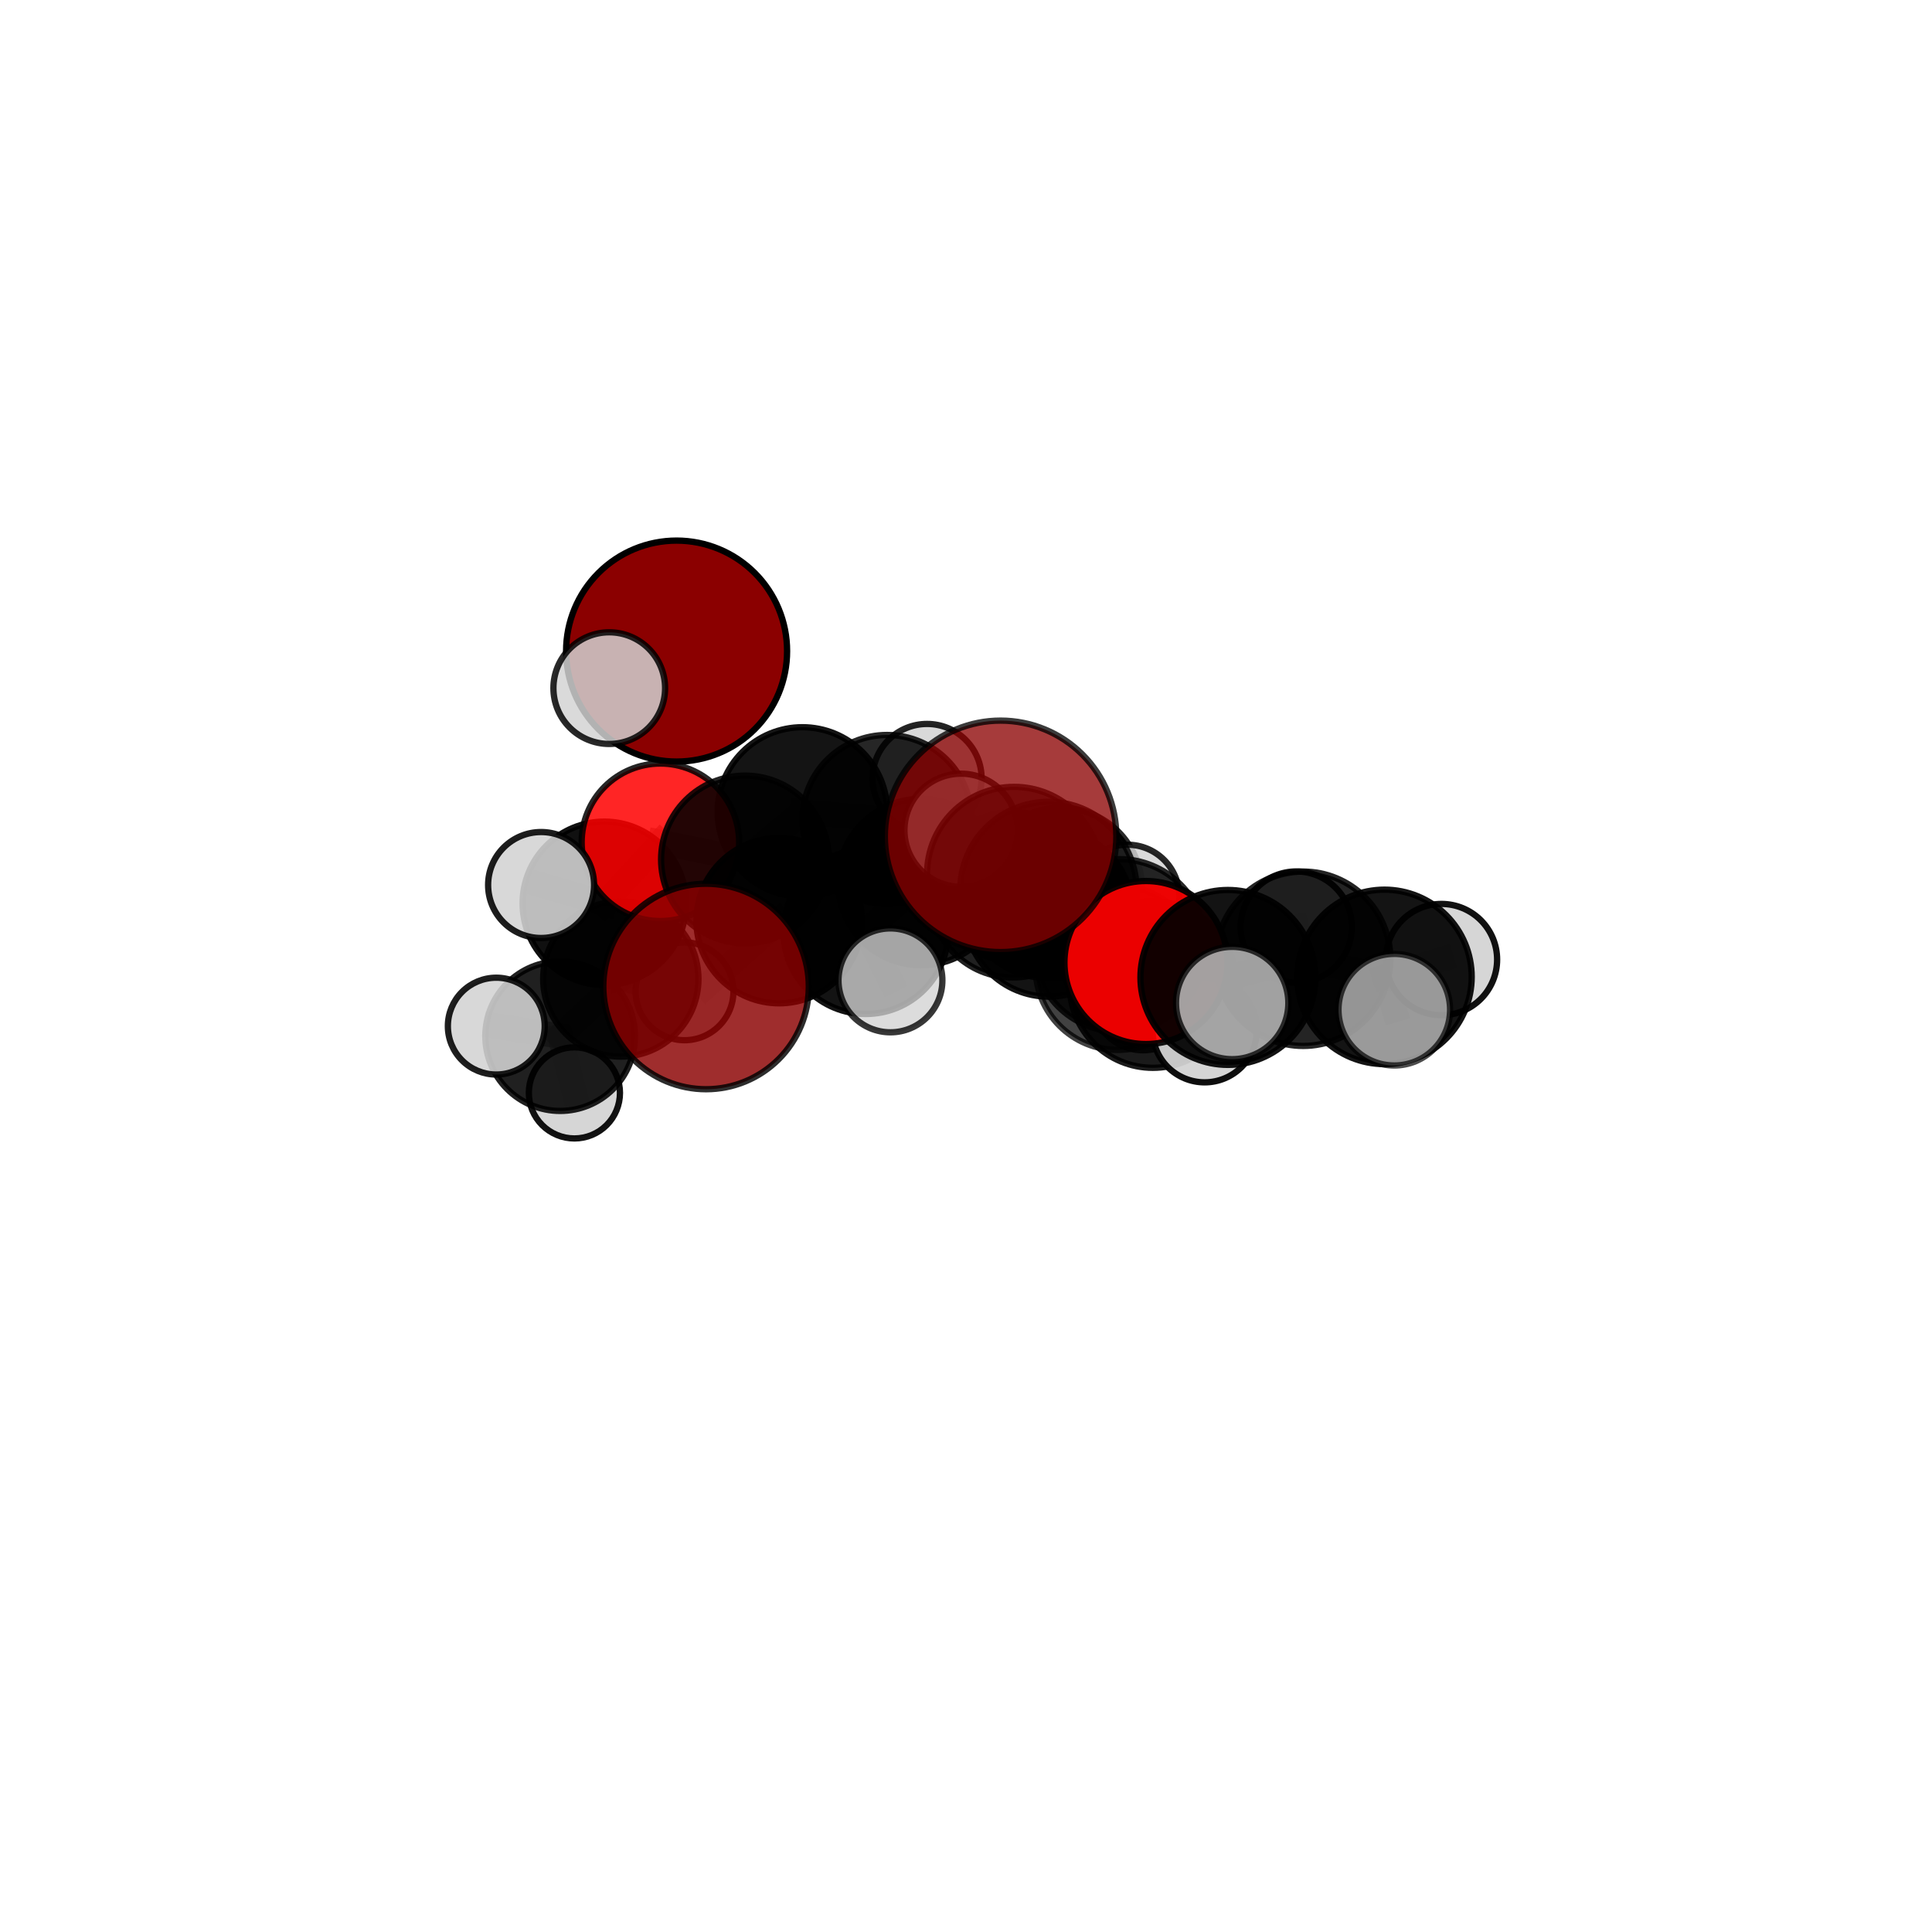 <?xml version="1.0" encoding="utf-8" standalone="no"?>
<!DOCTYPE svg PUBLIC "-//W3C//DTD SVG 1.1//EN"
  "http://www.w3.org/Graphics/SVG/1.1/DTD/svg11.dtd">
<svg xmlns:xlink="http://www.w3.org/1999/xlink" width="153pt" height="153pt" viewBox="0 0 153 153" xmlns="http://www.w3.org/2000/svg" version="1.1">
 <defs>
  <style type="text/css">*{stroke-linejoin: round; stroke-linecap: butt}</style>
 </defs>
 <g id="figure_1">
  <g id="patch_1">
   <path d="M 0 153 
L 153 153 
L 153 0 
L 0 0 
L 0 153 
z
" style="fill: none"/>
  </g>
  <g id="patch_2">
   <path d="M 7.2 145.8 
L 145.8 145.8 
L 145.8 7.2 
L 7.2 7.2 
L 7.2 145.8 
z
" style="fill: none"/>
  </g>
  <g id="axes_1">
   <g id="line2d_1">
    <path d="M 79.239 66.233 
L 83.029 70.478 
" clip-path="url(#peb8f204e24)" style="fill: none; stroke: #808080; stroke-opacity: 0.775; stroke-width: 2; stroke-linecap: square"/>
   </g>
   <g id="line2d_2">
    <path d="M 83.029 70.478 
L 88.641 74.875 
" clip-path="url(#peb8f204e24)" style="fill: none; stroke: #808080; stroke-opacity: 0.739; stroke-width: 2; stroke-linecap: square"/>
   </g>
   <g id="line2d_3">
    <path d="M 55.914 78.123 
L 61.699 72.906 
" clip-path="url(#peb8f204e24)" style="fill: none; stroke: #808080; stroke-opacity: 0.678; stroke-width: 2; stroke-linecap: square"/>
   </g>
   <g id="line2d_4">
    <path d="M 61.699 72.906 
L 58.998 68.068 
" clip-path="url(#peb8f204e24)" style="fill: none; stroke: #808080; stroke-opacity: 0.691; stroke-width: 2; stroke-linecap: square"/>
   </g>
   <g id="line2d_5">
    <path d="M 53.581 51.561 
L 48.248 54.494 
" clip-path="url(#peb8f204e24)" style="fill: none; stroke: #808080; stroke-opacity: 0.744; stroke-width: 2; stroke-linecap: square"/>
   </g>
   <g id="line2d_6">
    <path d="M 90.752 76.226 
L 88.641 74.875 
" clip-path="url(#peb8f204e24)" style="fill: none; stroke: #808080; stroke-opacity: 0.734; stroke-width: 2; stroke-linecap: square"/>
   </g>
   <g id="line2d_7">
    <path d="M 90.752 76.226 
L 97.241 77.405 
" clip-path="url(#peb8f204e24)" style="fill: none; stroke: #808080; stroke-opacity: 0.741; stroke-width: 2; stroke-linecap: square"/>
   </g>
   <g id="line2d_8">
    <path d="M 97.241 77.405 
L 103.199 75.926 
" clip-path="url(#peb8f204e24)" style="fill: none; stroke: #808080; stroke-opacity: 0.739; stroke-width: 2; stroke-linecap: square"/>
   </g>
   <g id="line2d_9">
    <path d="M 97.241 77.405 
L 97.579 79.431 
" clip-path="url(#peb8f204e24)" style="fill: none; stroke: #808080; stroke-opacity: 0.744; stroke-width: 2; stroke-linecap: square"/>
   </g>
   <g id="line2d_10">
    <path d="M 52.299 66.704 
L 58.998 68.068 
" clip-path="url(#peb8f204e24)" style="fill: none; stroke: #808080; stroke-opacity: 0.701; stroke-width: 2; stroke-linecap: square"/>
   </g>
   <g id="line2d_11">
    <path d="M 52.299 66.704 
L 47.86 71.539 
" clip-path="url(#peb8f204e24)" style="fill: none; stroke: #808080; stroke-opacity: 0.689; stroke-width: 2; stroke-linecap: square"/>
   </g>
   <g id="line2d_12">
    <path d="M 47.86 71.539 
L 49.164 77.527 
" clip-path="url(#peb8f204e24)" style="fill: none; stroke: #808080; stroke-opacity: 0.65; stroke-width: 2; stroke-linecap: square"/>
   </g>
   <g id="line2d_13">
    <path d="M 47.86 71.539 
L 42.85 70.086 
" clip-path="url(#peb8f204e24)" style="fill: none; stroke: #808080; stroke-opacity: 0.68; stroke-width: 2; stroke-linecap: square"/>
   </g>
   <g id="line2d_14">
    <path d="M 80.203 70.851 
L 83.057 72.274 
" clip-path="url(#peb8f204e24)" style="fill: none; stroke: #808080; stroke-opacity: 0.692; stroke-width: 2; stroke-linecap: square"/>
   </g>
   <g id="line2d_15">
    <path d="M 80.203 70.851 
L 72.944 69.853 
" clip-path="url(#peb8f204e24)" style="fill: none; stroke: #808080; stroke-opacity: 0.688; stroke-width: 2; stroke-linecap: square"/>
   </g>
   <g id="line2d_16">
    <path d="M 80.203 70.851 
L 83.992 70.417 
" clip-path="url(#peb8f204e24)" style="fill: none; stroke: #808080; stroke-opacity: 0.677; stroke-width: 2; stroke-linecap: square"/>
   </g>
   <g id="line2d_17">
    <path d="M 83.057 72.274 
L 88.516 76.644 
" clip-path="url(#peb8f204e24)" style="fill: none; stroke: #808080; stroke-opacity: 0.688; stroke-width: 2; stroke-linecap: square"/>
   </g>
   <g id="line2d_18">
    <path d="M 83.057 72.274 
L 80.313 69.207 
" clip-path="url(#peb8f204e24)" style="fill: none; stroke: #808080; stroke-opacity: 0.718; stroke-width: 2; stroke-linecap: square"/>
   </g>
   <g id="line2d_19">
    <path d="M 72.944 69.853 
L 70.246 64.899 
" clip-path="url(#peb8f204e24)" style="fill: none; stroke: #808080; stroke-opacity: 0.698; stroke-width: 2; stroke-linecap: square"/>
   </g>
   <g id="line2d_20">
    <path d="M 72.944 69.853 
L 68.564 73.781 
" clip-path="url(#peb8f204e24)" style="fill: none; stroke: #808080; stroke-opacity: 0.685; stroke-width: 2; stroke-linecap: square"/>
   </g>
   <g id="line2d_21">
    <path d="M 83.992 70.417 
L 81.888 69.466 
" clip-path="url(#peb8f204e24)" style="fill: none; stroke: #808080; stroke-opacity: 0.664; stroke-width: 2; stroke-linecap: square"/>
   </g>
   <g id="line2d_22">
    <path d="M 83.992 70.417 
L 89.283 71.004 
" clip-path="url(#peb8f204e24)" style="fill: none; stroke: #808080; stroke-opacity: 0.668; stroke-width: 2; stroke-linecap: square"/>
   </g>
   <g id="line2d_23">
    <path d="M 88.516 76.644 
L 91.297 77.972 
" clip-path="url(#peb8f204e24)" style="fill: none; stroke: #808080; stroke-opacity: 0.683; stroke-width: 2; stroke-linecap: square"/>
   </g>
   <g id="line2d_24">
    <path d="M 88.516 76.644 
L 90.524 79.153 
" clip-path="url(#peb8f204e24)" style="fill: none; stroke: #808080; stroke-opacity: 0.662; stroke-width: 2; stroke-linecap: square"/>
   </g>
   <g id="line2d_25">
    <path d="M 80.313 69.207 
L 83.029 70.478 
" clip-path="url(#peb8f204e24)" style="fill: none; stroke: #808080; stroke-opacity: 0.743; stroke-width: 2; stroke-linecap: square"/>
   </g>
   <g id="line2d_26">
    <path d="M 80.313 69.207 
L 76.105 65.749 
" clip-path="url(#peb8f204e24)" style="fill: none; stroke: #808080; stroke-opacity: 0.745; stroke-width: 2; stroke-linecap: square"/>
   </g>
   <g id="line2d_27">
    <path d="M 70.246 64.899 
L 63.545 64.303 
" clip-path="url(#peb8f204e24)" style="fill: none; stroke: #808080; stroke-opacity: 0.707; stroke-width: 2; stroke-linecap: square"/>
   </g>
   <g id="line2d_28">
    <path d="M 70.246 64.899 
L 73.418 61.648 
" clip-path="url(#peb8f204e24)" style="fill: none; stroke: #808080; stroke-opacity: 0.711; stroke-width: 2; stroke-linecap: square"/>
   </g>
   <g id="line2d_29">
    <path d="M 68.564 73.781 
L 61.699 72.906 
" clip-path="url(#peb8f204e24)" style="fill: none; stroke: #808080; stroke-opacity: 0.682; stroke-width: 2; stroke-linecap: square"/>
   </g>
   <g id="line2d_30">
    <path d="M 68.564 73.781 
L 70.516 77.637 
" clip-path="url(#peb8f204e24)" style="fill: none; stroke: #808080; stroke-opacity: 0.674; stroke-width: 2; stroke-linecap: square"/>
   </g>
   <g id="line2d_31">
    <path d="M 91.297 77.972 
L 88.641 74.875 
" clip-path="url(#peb8f204e24)" style="fill: none; stroke: #808080; stroke-opacity: 0.709; stroke-width: 2; stroke-linecap: square"/>
   </g>
   <g id="line2d_32">
    <path d="M 91.297 77.972 
L 95.4 81.586 
" clip-path="url(#peb8f204e24)" style="fill: none; stroke: #808080; stroke-opacity: 0.681; stroke-width: 2; stroke-linecap: square"/>
   </g>
   <g id="line2d_33">
    <path d="M 63.545 64.303 
L 58.998 68.068 
" clip-path="url(#peb8f204e24)" style="fill: none; stroke: #808080; stroke-opacity: 0.703; stroke-width: 2; stroke-linecap: square"/>
   </g>
   <g id="line2d_34">
    <path d="M 103.199 75.926 
L 109.64 77.362 
" clip-path="url(#peb8f204e24)" style="fill: none; stroke: #808080; stroke-opacity: 0.738; stroke-width: 2; stroke-linecap: square"/>
   </g>
   <g id="line2d_35">
    <path d="M 103.199 75.926 
L 102.659 73.413 
" clip-path="url(#peb8f204e24)" style="fill: none; stroke: #808080; stroke-opacity: 0.737; stroke-width: 2; stroke-linecap: square"/>
   </g>
   <g id="line2d_36">
    <path d="M 49.164 77.527 
L 44.359 82.055 
" clip-path="url(#peb8f204e24)" style="fill: none; stroke: #808080; stroke-opacity: 0.611; stroke-width: 2; stroke-linecap: square"/>
   </g>
   <g id="line2d_37">
    <path d="M 49.164 77.527 
L 54.21 78.504 
" clip-path="url(#peb8f204e24)" style="fill: none; stroke: #808080; stroke-opacity: 0.621; stroke-width: 2; stroke-linecap: square"/>
   </g>
   <g id="line2d_38">
    <path d="M 109.64 77.362 
L 114.154 75.991 
" clip-path="url(#peb8f204e24)" style="fill: none; stroke: #808080; stroke-opacity: 0.738; stroke-width: 2; stroke-linecap: square"/>
   </g>
   <g id="line2d_39">
    <path d="M 109.64 77.362 
L 110.417 79.961 
" clip-path="url(#peb8f204e24)" style="fill: none; stroke: #808080; stroke-opacity: 0.739; stroke-width: 2; stroke-linecap: square"/>
   </g>
   <g id="line2d_40">
    <path d="M 44.359 82.055 
L 45.489 86.548 
" clip-path="url(#peb8f204e24)" style="fill: none; stroke: #808080; stroke-opacity: 0.578; stroke-width: 2; stroke-linecap: square"/>
   </g>
   <g id="line2d_41">
    <path d="M 44.359 82.055 
L 39.302 81.261 
" clip-path="url(#peb8f204e24)" style="fill: none; stroke: #808080; stroke-opacity: 0.601; stroke-width: 2; stroke-linecap: square"/>
   </g>
   <g id="Path3DCollection_1">
    <path d="M 53.581 60.311 
C 55.902 60.311 58.128 59.389 59.769 57.748 
C 61.41 56.108 62.332 53.882 62.332 51.561 
C 62.332 49.24 61.41 47.015 59.769 45.374 
C 58.128 43.733 55.902 42.811 53.581 42.811 
C 51.261 42.811 49.035 43.733 47.394 45.374 
C 45.753 47.015 44.831 49.24 44.831 51.561 
C 44.831 53.882 45.753 56.108 47.394 57.748 
C 49.035 59.389 51.261 60.311 53.581 60.311 
z
" clip-path="url(#peb8f204e24)" style="fill: #8b0000; stroke: #000000; stroke-width: 0.5"/>
    <path d="M 48.248 58.916 
C 49.421 58.916 50.546 58.45 51.375 57.621 
C 52.204 56.792 52.67 55.667 52.67 54.494 
C 52.67 53.322 52.204 52.197 51.375 51.368 
C 50.546 50.539 49.421 50.073 48.248 50.073 
C 47.076 50.073 45.951 50.539 45.122 51.368 
C 44.293 52.197 43.827 53.322 43.827 54.494 
C 43.827 55.667 44.293 56.792 45.122 57.621 
C 45.951 58.45 47.076 58.916 48.248 58.916 
z
" clip-path="url(#peb8f204e24)" style="fill: #d3d3d3; fill-opacity: 0.841; stroke: #000000; stroke-opacity: 0.841; stroke-width: 0.5"/>
    <path d="M 81.888 73.54 
C 82.968 73.54 84.004 73.111 84.768 72.347 
C 85.532 71.583 85.961 70.547 85.961 69.466 
C 85.961 68.386 85.532 67.35 84.768 66.586 
C 84.004 65.822 82.968 65.392 81.888 65.392 
C 80.807 65.392 79.771 65.822 79.007 66.586 
C 78.243 67.35 77.814 68.386 77.814 69.466 
C 77.814 70.547 78.243 71.583 79.007 72.347 
C 79.771 73.111 80.807 73.54 81.888 73.54 
z
" clip-path="url(#peb8f204e24)" style="fill: #d3d3d3; fill-opacity: 0.934; stroke: #000000; stroke-opacity: 0.934; stroke-width: 0.5"/>
    <path d="M 45.489 90.157 
C 46.445 90.157 47.363 89.776 48.04 89.1 
C 48.717 88.423 49.097 87.505 49.097 86.548 
C 49.097 85.591 48.717 84.673 48.04 83.997 
C 47.363 83.32 46.445 82.94 45.489 82.94 
C 44.532 82.94 43.614 83.32 42.937 83.997 
C 42.26 84.673 41.88 85.591 41.88 86.548 
C 41.88 87.505 42.26 88.423 42.937 89.1 
C 43.614 89.776 44.532 90.157 45.489 90.157 
z
" clip-path="url(#peb8f204e24)" style="fill: #d3d3d3; fill-opacity: 0.927; stroke: #000000; stroke-opacity: 0.927; stroke-width: 0.5"/>
    <path d="M 54.21 82.377 
C 55.237 82.377 56.222 81.969 56.948 81.242 
C 57.675 80.516 58.083 79.531 58.083 78.504 
C 58.083 77.477 57.675 76.491 56.948 75.765 
C 56.222 75.039 55.237 74.631 54.21 74.631 
C 53.183 74.631 52.197 75.039 51.471 75.765 
C 50.745 76.491 50.337 77.477 50.337 78.504 
C 50.337 79.531 50.745 80.516 51.471 81.242 
C 52.197 81.969 53.183 82.377 54.21 82.377 
z
" clip-path="url(#peb8f204e24)" style="fill: #d3d3d3; fill-opacity: 0.881; stroke: #000000; stroke-opacity: 0.881; stroke-width: 0.5"/>
    <path d="M 73.418 65.967 
C 74.563 65.967 75.661 65.512 76.471 64.702 
C 77.281 63.892 77.736 62.793 77.736 61.648 
C 77.736 60.503 77.281 59.404 76.471 58.594 
C 75.661 57.785 74.563 57.33 73.418 57.33 
C 72.272 57.33 71.174 57.785 70.364 58.594 
C 69.554 59.404 69.099 60.503 69.099 61.648 
C 69.099 62.793 69.554 63.892 70.364 64.702 
C 71.174 65.512 72.272 65.967 73.418 65.967 
z
" clip-path="url(#peb8f204e24)" style="fill: #d3d3d3; fill-opacity: 0.857; stroke: #000000; stroke-opacity: 0.857; stroke-width: 0.5"/>
    <path d="M 44.359 87.978 
C 45.93 87.978 47.437 87.354 48.547 86.243 
C 49.658 85.133 50.282 83.626 50.282 82.055 
C 50.282 80.484 49.658 78.977 48.547 77.866 
C 47.437 76.755 45.93 76.131 44.359 76.131 
C 42.788 76.131 41.281 76.755 40.17 77.866 
C 39.059 78.977 38.435 80.484 38.435 82.055 
C 38.435 83.626 39.059 85.133 40.17 86.243 
C 41.281 87.354 42.788 87.978 44.359 87.978 
z
" clip-path="url(#peb8f204e24)" style="fill-opacity: 0.874; stroke: #000000; stroke-opacity: 0.874; stroke-width: 0.5"/>
    <path d="M 49.164 83.676 
C 50.795 83.676 52.359 83.028 53.512 81.875 
C 54.665 80.721 55.313 79.157 55.313 77.527 
C 55.313 75.896 54.665 74.332 53.512 73.178 
C 52.359 72.025 50.795 71.377 49.164 71.377 
C 47.533 71.377 45.969 72.025 44.816 73.178 
C 43.663 74.332 43.015 75.896 43.015 77.527 
C 43.015 79.157 43.663 80.721 44.816 81.875 
C 45.969 83.028 47.533 83.676 49.164 83.676 
z
" clip-path="url(#peb8f204e24)" style="fill-opacity: 0.862; stroke: #000000; stroke-opacity: 0.862; stroke-width: 0.5"/>
    <path d="M 83.992 76.869 
C 85.703 76.869 87.345 76.189 88.554 74.979 
C 89.764 73.769 90.444 72.128 90.444 70.417 
C 90.444 68.705 89.764 67.064 88.554 65.854 
C 87.345 64.644 85.703 63.965 83.992 63.965 
C 82.281 63.965 80.64 64.644 79.43 65.854 
C 78.22 67.064 77.54 68.705 77.54 70.417 
C 77.54 72.128 78.22 73.769 79.43 74.979 
C 80.64 76.189 82.281 76.869 83.992 76.869 
z
" clip-path="url(#peb8f204e24)" style="fill-opacity: 0.837; stroke: #000000; stroke-opacity: 0.837; stroke-width: 0.5"/>
    <path d="M 89.283 75.113 
C 90.372 75.113 91.418 74.68 92.188 73.909 
C 92.959 73.139 93.392 72.094 93.392 71.004 
C 93.392 69.914 92.959 68.869 92.188 68.099 
C 91.418 67.328 90.372 66.895 89.283 66.895 
C 88.193 66.895 87.148 67.328 86.377 68.099 
C 85.607 68.869 85.174 69.914 85.174 71.004 
C 85.174 72.094 85.607 73.139 86.377 73.909 
C 87.148 74.68 88.193 75.113 89.283 75.113 
z
" clip-path="url(#peb8f204e24)" style="fill: #d3d3d3; fill-opacity: 0.846; stroke: #000000; stroke-opacity: 0.846; stroke-width: 0.5"/>
    <path d="M 39.302 85.095 
C 40.319 85.095 41.294 84.691 42.013 83.972 
C 42.732 83.253 43.136 82.278 43.136 81.261 
C 43.136 80.244 42.732 79.269 42.013 78.55 
C 41.294 77.831 40.319 77.427 39.302 77.427 
C 38.285 77.427 37.31 77.831 36.591 78.55 
C 35.872 79.269 35.468 80.244 35.468 81.261 
C 35.468 82.278 35.872 83.253 36.591 83.972 
C 37.31 84.691 38.285 85.095 39.302 85.095 
z
" clip-path="url(#peb8f204e24)" style="fill: #d3d3d3; fill-opacity: 0.882; stroke: #000000; stroke-opacity: 0.882; stroke-width: 0.5"/>
    <path d="M 63.545 71.017 
C 65.325 71.017 67.033 70.31 68.292 69.051 
C 69.552 67.792 70.259 66.084 70.259 64.303 
C 70.259 62.522 69.552 60.815 68.292 59.555 
C 67.033 58.296 65.325 57.589 63.545 57.589 
C 61.764 57.589 60.056 58.296 58.797 59.555 
C 57.538 60.815 56.831 62.522 56.831 64.303 
C 56.831 66.084 57.538 67.792 58.797 69.051 
C 60.056 70.31 61.764 71.017 63.545 71.017 
z
" clip-path="url(#peb8f204e24)" style="fill-opacity: 0.92; stroke: #000000; stroke-opacity: 0.92; stroke-width: 0.5"/>
    <path d="M 70.246 71.595 
C 72.022 71.595 73.725 70.889 74.981 69.634 
C 76.236 68.378 76.942 66.675 76.942 64.899 
C 76.942 63.123 76.236 61.42 74.981 60.165 
C 73.725 58.909 72.022 58.203 70.246 58.203 
C 68.47 58.203 66.767 58.909 65.511 60.165 
C 64.256 61.42 63.55 63.123 63.55 64.899 
C 63.55 66.675 64.256 68.378 65.511 69.634 
C 66.767 70.889 68.47 71.595 70.246 71.595 
z
" clip-path="url(#peb8f204e24)" style="fill-opacity: 0.849; stroke: #000000; stroke-opacity: 0.849; stroke-width: 0.5"/>
    <path d="M 47.86 78.014 
C 49.577 78.014 51.224 77.332 52.438 76.118 
C 53.652 74.904 54.335 73.256 54.335 71.539 
C 54.335 69.822 53.652 68.175 52.438 66.961 
C 51.224 65.747 49.577 65.064 47.86 65.064 
C 46.143 65.064 44.495 65.747 43.281 66.961 
C 42.067 68.175 41.385 69.822 41.385 71.539 
C 41.385 73.256 42.067 74.904 43.281 76.118 
C 44.495 77.332 46.143 78.014 47.86 78.014 
z
" clip-path="url(#peb8f204e24)" style="fill-opacity: 0.937; stroke: #000000; stroke-opacity: 0.937; stroke-width: 0.5"/>
    <path d="M 52.299 72.94 
C 53.953 72.94 55.539 72.283 56.709 71.113 
C 57.878 69.944 58.535 68.358 58.535 66.704 
C 58.535 65.05 57.878 63.464 56.709 62.294 
C 55.539 61.125 53.953 60.468 52.299 60.468 
C 50.646 60.468 49.059 61.125 47.89 62.294 
C 46.721 63.464 46.064 65.05 46.064 66.704 
C 46.064 68.358 46.721 69.944 47.89 71.113 
C 49.059 72.283 50.646 72.94 52.299 72.94 
z
" clip-path="url(#peb8f204e24)" style="fill: #ff0000; fill-opacity: 0.855; stroke: #000000; stroke-opacity: 0.855; stroke-width: 0.5"/>
    <path d="M 58.998 74.712 
C 60.76 74.712 62.45 74.012 63.696 72.766 
C 64.942 71.52 65.642 69.83 65.642 68.068 
C 65.642 66.306 64.942 64.616 63.696 63.37 
C 62.45 62.124 60.76 61.423 58.998 61.423 
C 57.235 61.423 55.545 62.124 54.299 63.37 
C 53.053 64.616 52.353 66.306 52.353 68.068 
C 52.353 69.83 53.053 71.52 54.299 72.766 
C 55.545 74.012 57.235 74.712 58.998 74.712 
z
" clip-path="url(#peb8f204e24)" style="fill-opacity: 0.863; stroke: #000000; stroke-opacity: 0.863; stroke-width: 0.5"/>
    <path d="M 42.85 74.282 
C 43.963 74.282 45.03 73.839 45.817 73.053 
C 46.604 72.266 47.046 71.199 47.046 70.086 
C 47.046 68.973 46.604 67.906 45.817 67.119 
C 45.03 66.333 43.963 65.891 42.85 65.891 
C 41.738 65.891 40.671 66.333 39.884 67.119 
C 39.097 67.906 38.655 68.973 38.655 70.086 
C 38.655 71.199 39.097 72.266 39.884 73.053 
C 40.671 73.839 41.738 74.282 42.85 74.282 
z
" clip-path="url(#peb8f204e24)" style="fill: #d3d3d3; fill-opacity: 0.886; stroke: #000000; stroke-opacity: 0.886; stroke-width: 0.5"/>
    <path d="M 72.944 76.444 
C 74.692 76.444 76.368 75.75 77.604 74.514 
C 78.84 73.278 79.535 71.601 79.535 69.853 
C 79.535 68.106 78.84 66.429 77.604 65.193 
C 76.368 63.957 74.692 63.263 72.944 63.263 
C 71.196 63.263 69.52 63.957 68.284 65.193 
C 67.048 66.429 66.353 68.106 66.353 69.853 
C 66.353 71.601 67.048 73.278 68.284 74.514 
C 69.52 75.75 71.196 76.444 72.944 76.444 
z
" clip-path="url(#peb8f204e24)" style="fill-opacity: 0.909; stroke: #000000; stroke-opacity: 0.909; stroke-width: 0.5"/>
    <path d="M 80.203 77.411 
C 81.943 77.411 83.611 76.72 84.841 75.49 
C 86.071 74.259 86.762 72.591 86.762 70.851 
C 86.762 69.112 86.071 67.443 84.841 66.213 
C 83.611 64.983 81.943 64.292 80.203 64.292 
C 78.463 64.292 76.795 64.983 75.565 66.213 
C 74.335 67.443 73.643 69.112 73.643 70.851 
C 73.643 72.591 74.335 74.259 75.565 75.49 
C 76.795 76.72 78.463 77.411 80.203 77.411 
z
" clip-path="url(#peb8f204e24)" style="fill-opacity: 0.872; stroke: #000000; stroke-opacity: 0.872; stroke-width: 0.5"/>
    <path d="M 61.699 79.455 
C 63.436 79.455 65.102 78.765 66.33 77.537 
C 67.558 76.309 68.248 74.643 68.248 72.906 
C 68.248 71.17 67.558 69.504 66.33 68.276 
C 65.102 67.048 63.436 66.358 61.699 66.358 
C 59.963 66.358 58.297 67.048 57.069 68.276 
C 55.841 69.504 55.151 71.17 55.151 72.906 
C 55.151 74.643 55.841 76.309 57.069 77.537 
C 58.297 78.765 59.963 79.455 61.699 79.455 
z
" clip-path="url(#peb8f204e24)" style="fill-opacity: 0.926; stroke: #000000; stroke-opacity: 0.926; stroke-width: 0.5"/>
    <path d="M 90.524 83.174 
C 91.59 83.174 92.613 82.75 93.367 81.996 
C 94.121 81.242 94.545 80.219 94.545 79.153 
C 94.545 78.086 94.121 77.063 93.367 76.309 
C 92.613 75.555 91.59 75.131 90.524 75.131 
C 89.457 75.131 88.434 75.555 87.68 76.309 
C 86.926 77.063 86.502 78.086 86.502 79.153 
C 86.502 80.219 86.926 81.242 87.68 81.996 
C 88.434 82.75 89.457 83.174 90.524 83.174 
z
" clip-path="url(#peb8f204e24)" style="fill: #d3d3d3; fill-opacity: 0.841; stroke: #000000; stroke-opacity: 0.841; stroke-width: 0.5"/>
    <path d="M 68.564 80.301 
C 70.293 80.301 71.951 79.614 73.174 78.392 
C 74.397 77.169 75.084 75.51 75.084 73.781 
C 75.084 72.052 74.397 70.393 73.174 69.171 
C 71.951 67.948 70.293 67.261 68.564 67.261 
C 66.834 67.261 65.176 67.948 63.953 69.171 
C 62.73 70.393 62.043 72.052 62.043 73.781 
C 62.043 75.51 62.73 77.169 63.953 78.392 
C 65.176 79.614 66.834 80.301 68.564 80.301 
z
" clip-path="url(#peb8f204e24)" style="fill-opacity: 0.922; stroke: #000000; stroke-opacity: 0.922; stroke-width: 0.5"/>
    <path d="M 70.516 81.751 
C 71.607 81.751 72.653 81.317 73.425 80.546 
C 74.196 79.775 74.63 78.728 74.63 77.637 
C 74.63 76.546 74.196 75.5 73.425 74.728 
C 72.653 73.957 71.607 73.523 70.516 73.523 
C 69.425 73.523 68.379 73.957 67.607 74.728 
C 66.836 75.5 66.402 76.546 66.402 77.637 
C 66.402 78.728 66.836 79.775 67.607 80.546 
C 68.379 81.317 69.425 81.751 70.516 81.751 
z
" clip-path="url(#peb8f204e24)" style="fill: #d3d3d3; fill-opacity: 0.783; stroke: #000000; stroke-opacity: 0.783; stroke-width: 0.5"/>
    <path d="M 83.057 78.928 
C 84.822 78.928 86.514 78.227 87.762 76.979 
C 89.01 75.731 89.711 74.039 89.711 72.274 
C 89.711 70.51 89.01 68.817 87.762 67.569 
C 86.514 66.322 84.822 65.621 83.057 65.621 
C 81.293 65.621 79.6 66.322 78.352 67.569 
C 77.105 68.817 76.404 70.51 76.404 72.274 
C 76.404 74.039 77.105 75.731 78.352 76.979 
C 79.6 78.227 81.293 78.928 83.057 78.928 
z
" clip-path="url(#peb8f204e24)" style="fill-opacity: 0.923; stroke: #000000; stroke-opacity: 0.923; stroke-width: 0.5"/>
    <path d="M 88.516 83.144 
C 90.24 83.144 91.893 82.459 93.112 81.24 
C 94.331 80.021 95.016 78.368 95.016 76.644 
C 95.016 74.92 94.331 73.266 93.112 72.048 
C 91.893 70.829 90.24 70.144 88.516 70.144 
C 86.792 70.144 85.139 70.829 83.92 72.048 
C 82.701 73.266 82.016 74.92 82.016 76.644 
C 82.016 78.368 82.701 80.021 83.92 81.24 
C 85.139 82.459 86.792 83.144 88.516 83.144 
z
" clip-path="url(#peb8f204e24)" style="fill-opacity: 0.745; stroke: #000000; stroke-opacity: 0.745; stroke-width: 0.5"/>
    <path d="M 55.914 86.259 
C 58.072 86.259 60.142 85.402 61.668 83.876 
C 63.194 82.35 64.051 80.28 64.051 78.123 
C 64.051 75.965 63.194 73.895 61.668 72.369 
C 60.142 70.843 58.072 69.986 55.914 69.986 
C 53.757 69.986 51.687 70.843 50.161 72.369 
C 48.635 73.895 47.778 75.965 47.778 78.123 
C 47.778 80.28 48.635 82.35 50.161 83.876 
C 51.687 85.402 53.757 86.259 55.914 86.259 
z
" clip-path="url(#peb8f204e24)" style="fill: #8b0000; fill-opacity: 0.824; stroke: #000000; stroke-opacity: 0.824; stroke-width: 0.5"/>
    <path d="M 76.105 70.228 
C 77.293 70.228 78.432 69.756 79.272 68.916 
C 80.112 68.076 80.584 66.937 80.584 65.749 
C 80.584 64.561 80.112 63.422 79.272 62.582 
C 78.432 61.742 77.293 61.27 76.105 61.27 
C 74.917 61.27 73.778 61.742 72.938 62.582 
C 72.098 63.422 71.626 64.561 71.626 65.749 
C 71.626 66.937 72.098 68.076 72.938 68.916 
C 73.778 69.756 74.917 70.228 76.105 70.228 
z
" clip-path="url(#peb8f204e24)" style="fill: #d3d3d3; fill-opacity: 0.833; stroke: #000000; stroke-opacity: 0.833; stroke-width: 0.5"/>
    <path d="M 80.313 76.103 
C 82.142 76.103 83.895 75.376 85.189 74.083 
C 86.482 72.79 87.208 71.036 87.208 69.207 
C 87.208 67.379 86.482 65.625 85.189 64.332 
C 83.895 63.039 82.142 62.312 80.313 62.312 
C 78.484 62.312 76.73 63.039 75.437 64.332 
C 74.144 65.625 73.418 67.379 73.418 69.207 
C 73.418 71.036 74.144 72.79 75.437 74.083 
C 76.73 75.376 78.484 76.103 80.313 76.103 
z
" clip-path="url(#peb8f204e24)" style="fill-opacity: 0.809; stroke: #000000; stroke-opacity: 0.809; stroke-width: 0.5"/>
    <path d="M 91.297 84.564 
C 93.045 84.564 94.722 83.87 95.958 82.633 
C 97.195 81.397 97.889 79.72 97.889 77.972 
C 97.889 76.224 97.195 74.547 95.958 73.311 
C 94.722 72.075 93.045 71.38 91.297 71.38 
C 89.549 71.38 87.872 72.075 86.636 73.311 
C 85.4 74.547 84.705 76.224 84.705 77.972 
C 84.705 79.72 85.4 81.397 86.636 82.633 
C 87.872 83.87 89.549 84.564 91.297 84.564 
z
" clip-path="url(#peb8f204e24)" style="fill-opacity: 0.895; stroke: #000000; stroke-opacity: 0.895; stroke-width: 0.5"/>
    <path d="M 95.4 85.714 
C 96.495 85.714 97.545 85.279 98.319 84.505 
C 99.093 83.731 99.528 82.681 99.528 81.586 
C 99.528 80.491 99.093 79.441 98.319 78.667 
C 97.545 77.893 96.495 77.458 95.4 77.458 
C 94.305 77.458 93.255 77.893 92.481 78.667 
C 91.707 79.441 91.272 80.491 91.272 81.586 
C 91.272 82.681 91.707 83.731 92.481 84.505 
C 93.255 85.279 94.305 85.714 95.4 85.714 
z
" clip-path="url(#peb8f204e24)" style="fill: #d3d3d3; fill-opacity: 0.943; stroke: #000000; stroke-opacity: 0.943; stroke-width: 0.5"/>
    <path d="M 83.029 77.46 
C 84.88 77.46 86.656 76.725 87.966 75.415 
C 89.275 74.106 90.011 72.33 90.011 70.478 
C 90.011 68.627 89.275 66.851 87.966 65.541 
C 86.656 64.232 84.88 63.496 83.029 63.496 
C 81.177 63.496 79.401 64.232 78.092 65.541 
C 76.782 66.851 76.047 68.627 76.047 70.478 
C 76.047 72.33 76.782 74.106 78.092 75.415 
C 79.401 76.725 81.177 77.46 83.029 77.46 
z
" clip-path="url(#peb8f204e24)" style="fill-opacity: 0.835; stroke: #000000; stroke-opacity: 0.835; stroke-width: 0.5"/>
    <path d="M 88.641 81.712 
C 90.454 81.712 92.194 80.992 93.476 79.71 
C 94.758 78.428 95.478 76.688 95.478 74.875 
C 95.478 73.062 94.758 71.323 93.476 70.041 
C 92.194 68.758 90.454 68.038 88.641 68.038 
C 86.828 68.038 85.089 68.758 83.807 70.041 
C 82.524 71.323 81.804 73.062 81.804 74.875 
C 81.804 76.688 82.524 78.428 83.807 79.71 
C 85.089 80.992 86.828 81.712 88.641 81.712 
z
" clip-path="url(#peb8f204e24)" style="fill-opacity: 0.839; stroke: #000000; stroke-opacity: 0.839; stroke-width: 0.5"/>
    <path d="M 102.659 77.815 
C 103.826 77.815 104.945 77.351 105.771 76.525 
C 106.596 75.7 107.06 74.58 107.06 73.413 
C 107.06 72.246 106.596 71.126 105.771 70.301 
C 104.945 69.475 103.826 69.012 102.659 69.012 
C 101.491 69.012 100.372 69.475 99.546 70.301 
C 98.721 71.126 98.257 72.246 98.257 73.413 
C 98.257 74.58 98.721 75.7 99.546 76.525 
C 100.372 77.351 101.491 77.815 102.659 77.815 
z
" clip-path="url(#peb8f204e24)" style="fill: #d3d3d3; fill-opacity: 0.934; stroke: #000000; stroke-opacity: 0.934; stroke-width: 0.5"/>
    <path d="M 114.154 80.398 
C 115.323 80.398 116.444 79.934 117.27 79.108 
C 118.097 78.281 118.561 77.16 118.561 75.991 
C 118.561 74.823 118.097 73.702 117.27 72.875 
C 116.444 72.049 115.323 71.584 114.154 71.584 
C 112.985 71.584 111.864 72.049 111.038 72.875 
C 110.211 73.702 109.747 74.823 109.747 75.991 
C 109.747 77.16 110.211 78.281 111.038 79.108 
C 111.864 79.934 112.985 80.398 114.154 80.398 
z
" clip-path="url(#peb8f204e24)" style="fill: #d3d3d3; fill-opacity: 0.926; stroke: #000000; stroke-opacity: 0.926; stroke-width: 0.5"/>
    <path d="M 103.199 82.831 
C 105.03 82.831 106.786 82.103 108.081 80.808 
C 109.376 79.514 110.103 77.757 110.103 75.926 
C 110.103 74.095 109.376 72.339 108.081 71.044 
C 106.786 69.75 105.03 69.022 103.199 69.022 
C 101.368 69.022 99.612 69.75 98.317 71.044 
C 97.022 72.339 96.295 74.095 96.295 75.926 
C 96.295 77.757 97.022 79.514 98.317 80.808 
C 99.612 82.103 101.368 82.831 103.199 82.831 
z
" clip-path="url(#peb8f204e24)" style="fill-opacity: 0.858; stroke: #000000; stroke-opacity: 0.858; stroke-width: 0.5"/>
    <path d="M 90.752 82.682 
C 92.464 82.682 94.106 82.002 95.317 80.791 
C 96.528 79.58 97.208 77.938 97.208 76.226 
C 97.208 74.514 96.528 72.872 95.317 71.661 
C 94.106 70.45 92.464 69.77 90.752 69.77 
C 89.04 69.77 87.398 70.45 86.187 71.661 
C 84.977 72.872 84.296 74.514 84.296 76.226 
C 84.296 77.938 84.977 79.58 86.187 80.791 
C 87.398 82.002 89.04 82.682 90.752 82.682 
z
" clip-path="url(#peb8f204e24)" style="fill: #ff0000; fill-opacity: 0.92; stroke: #000000; stroke-opacity: 0.92; stroke-width: 0.5"/>
    <path d="M 79.239 75.398 
C 81.67 75.398 84.001 74.432 85.72 72.713 
C 87.439 70.995 88.405 68.663 88.405 66.233 
C 88.405 63.802 87.439 61.47 85.72 59.752 
C 84.001 58.033 81.67 57.067 79.239 57.067 
C 76.809 57.067 74.477 58.033 72.759 59.752 
C 71.04 61.47 70.074 63.802 70.074 66.233 
C 70.074 68.663 71.04 70.995 72.759 72.713 
C 74.477 74.432 76.809 75.398 79.239 75.398 
z
" clip-path="url(#peb8f204e24)" style="fill: #8b0000; fill-opacity: 0.768; stroke: #000000; stroke-opacity: 0.768; stroke-width: 0.5"/>
    <path d="M 109.64 84.27 
C 111.472 84.27 113.229 83.542 114.524 82.247 
C 115.82 80.951 116.548 79.194 116.548 77.362 
C 116.548 75.53 115.82 73.773 114.524 72.477 
C 113.229 71.182 111.472 70.454 109.64 70.454 
C 107.808 70.454 106.05 71.182 104.755 72.477 
C 103.46 73.773 102.732 75.53 102.732 77.362 
C 102.732 79.194 103.46 80.951 104.755 82.247 
C 106.05 83.542 107.808 84.27 109.64 84.27 
z
" clip-path="url(#peb8f204e24)" style="fill-opacity: 0.921; stroke: #000000; stroke-opacity: 0.921; stroke-width: 0.5"/>
    <path d="M 97.241 84.331 
C 99.078 84.331 100.839 83.602 102.138 82.303 
C 103.437 81.004 104.167 79.242 104.167 77.405 
C 104.167 75.569 103.437 73.807 102.138 72.508 
C 100.839 71.209 99.078 70.479 97.241 70.479 
C 95.404 70.479 93.642 71.209 92.343 72.508 
C 91.045 73.807 90.315 75.569 90.315 77.405 
C 90.315 79.242 91.045 81.004 92.343 82.303 
C 93.642 83.602 95.404 84.331 97.241 84.331 
z
" clip-path="url(#peb8f204e24)" style="fill-opacity: 0.925; stroke: #000000; stroke-opacity: 0.925; stroke-width: 0.5"/>
    <path d="M 110.417 84.379 
C 111.589 84.379 112.713 83.913 113.541 83.085 
C 114.37 82.256 114.835 81.132 114.835 79.961 
C 114.835 78.789 114.37 77.665 113.541 76.836 
C 112.713 76.008 111.589 75.542 110.417 75.542 
C 109.246 75.542 108.122 76.008 107.293 76.836 
C 106.465 77.665 105.999 78.789 105.999 79.961 
C 105.999 81.132 106.465 82.256 107.293 83.085 
C 108.122 83.913 109.246 84.379 110.417 84.379 
z
" clip-path="url(#peb8f204e24)" style="fill: #d3d3d3; fill-opacity: 0.7; stroke: #000000; stroke-opacity: 0.7; stroke-width: 0.5"/>
    <path d="M 97.579 83.878 
C 98.758 83.878 99.89 83.41 100.724 82.576 
C 101.558 81.742 102.026 80.611 102.026 79.431 
C 102.026 78.252 101.558 77.12 100.724 76.286 
C 99.89 75.452 98.758 74.984 97.579 74.984 
C 96.399 74.984 95.268 75.452 94.434 76.286 
C 93.6 77.12 93.132 78.252 93.132 79.431 
C 93.132 80.611 93.6 81.742 94.434 82.576 
C 95.268 83.41 96.399 83.878 97.579 83.878 
z
" clip-path="url(#peb8f204e24)" style="fill: #d3d3d3; fill-opacity: 0.758; stroke: #000000; stroke-opacity: 0.758; stroke-width: 0.5"/>
   </g>
  </g>
 </g>
 <defs>
  <clipPath id="peb8f204e24">
   <rect x="7.2" y="7.2" width="138.6" height="138.6"/>
  </clipPath>
 </defs>
</svg>
